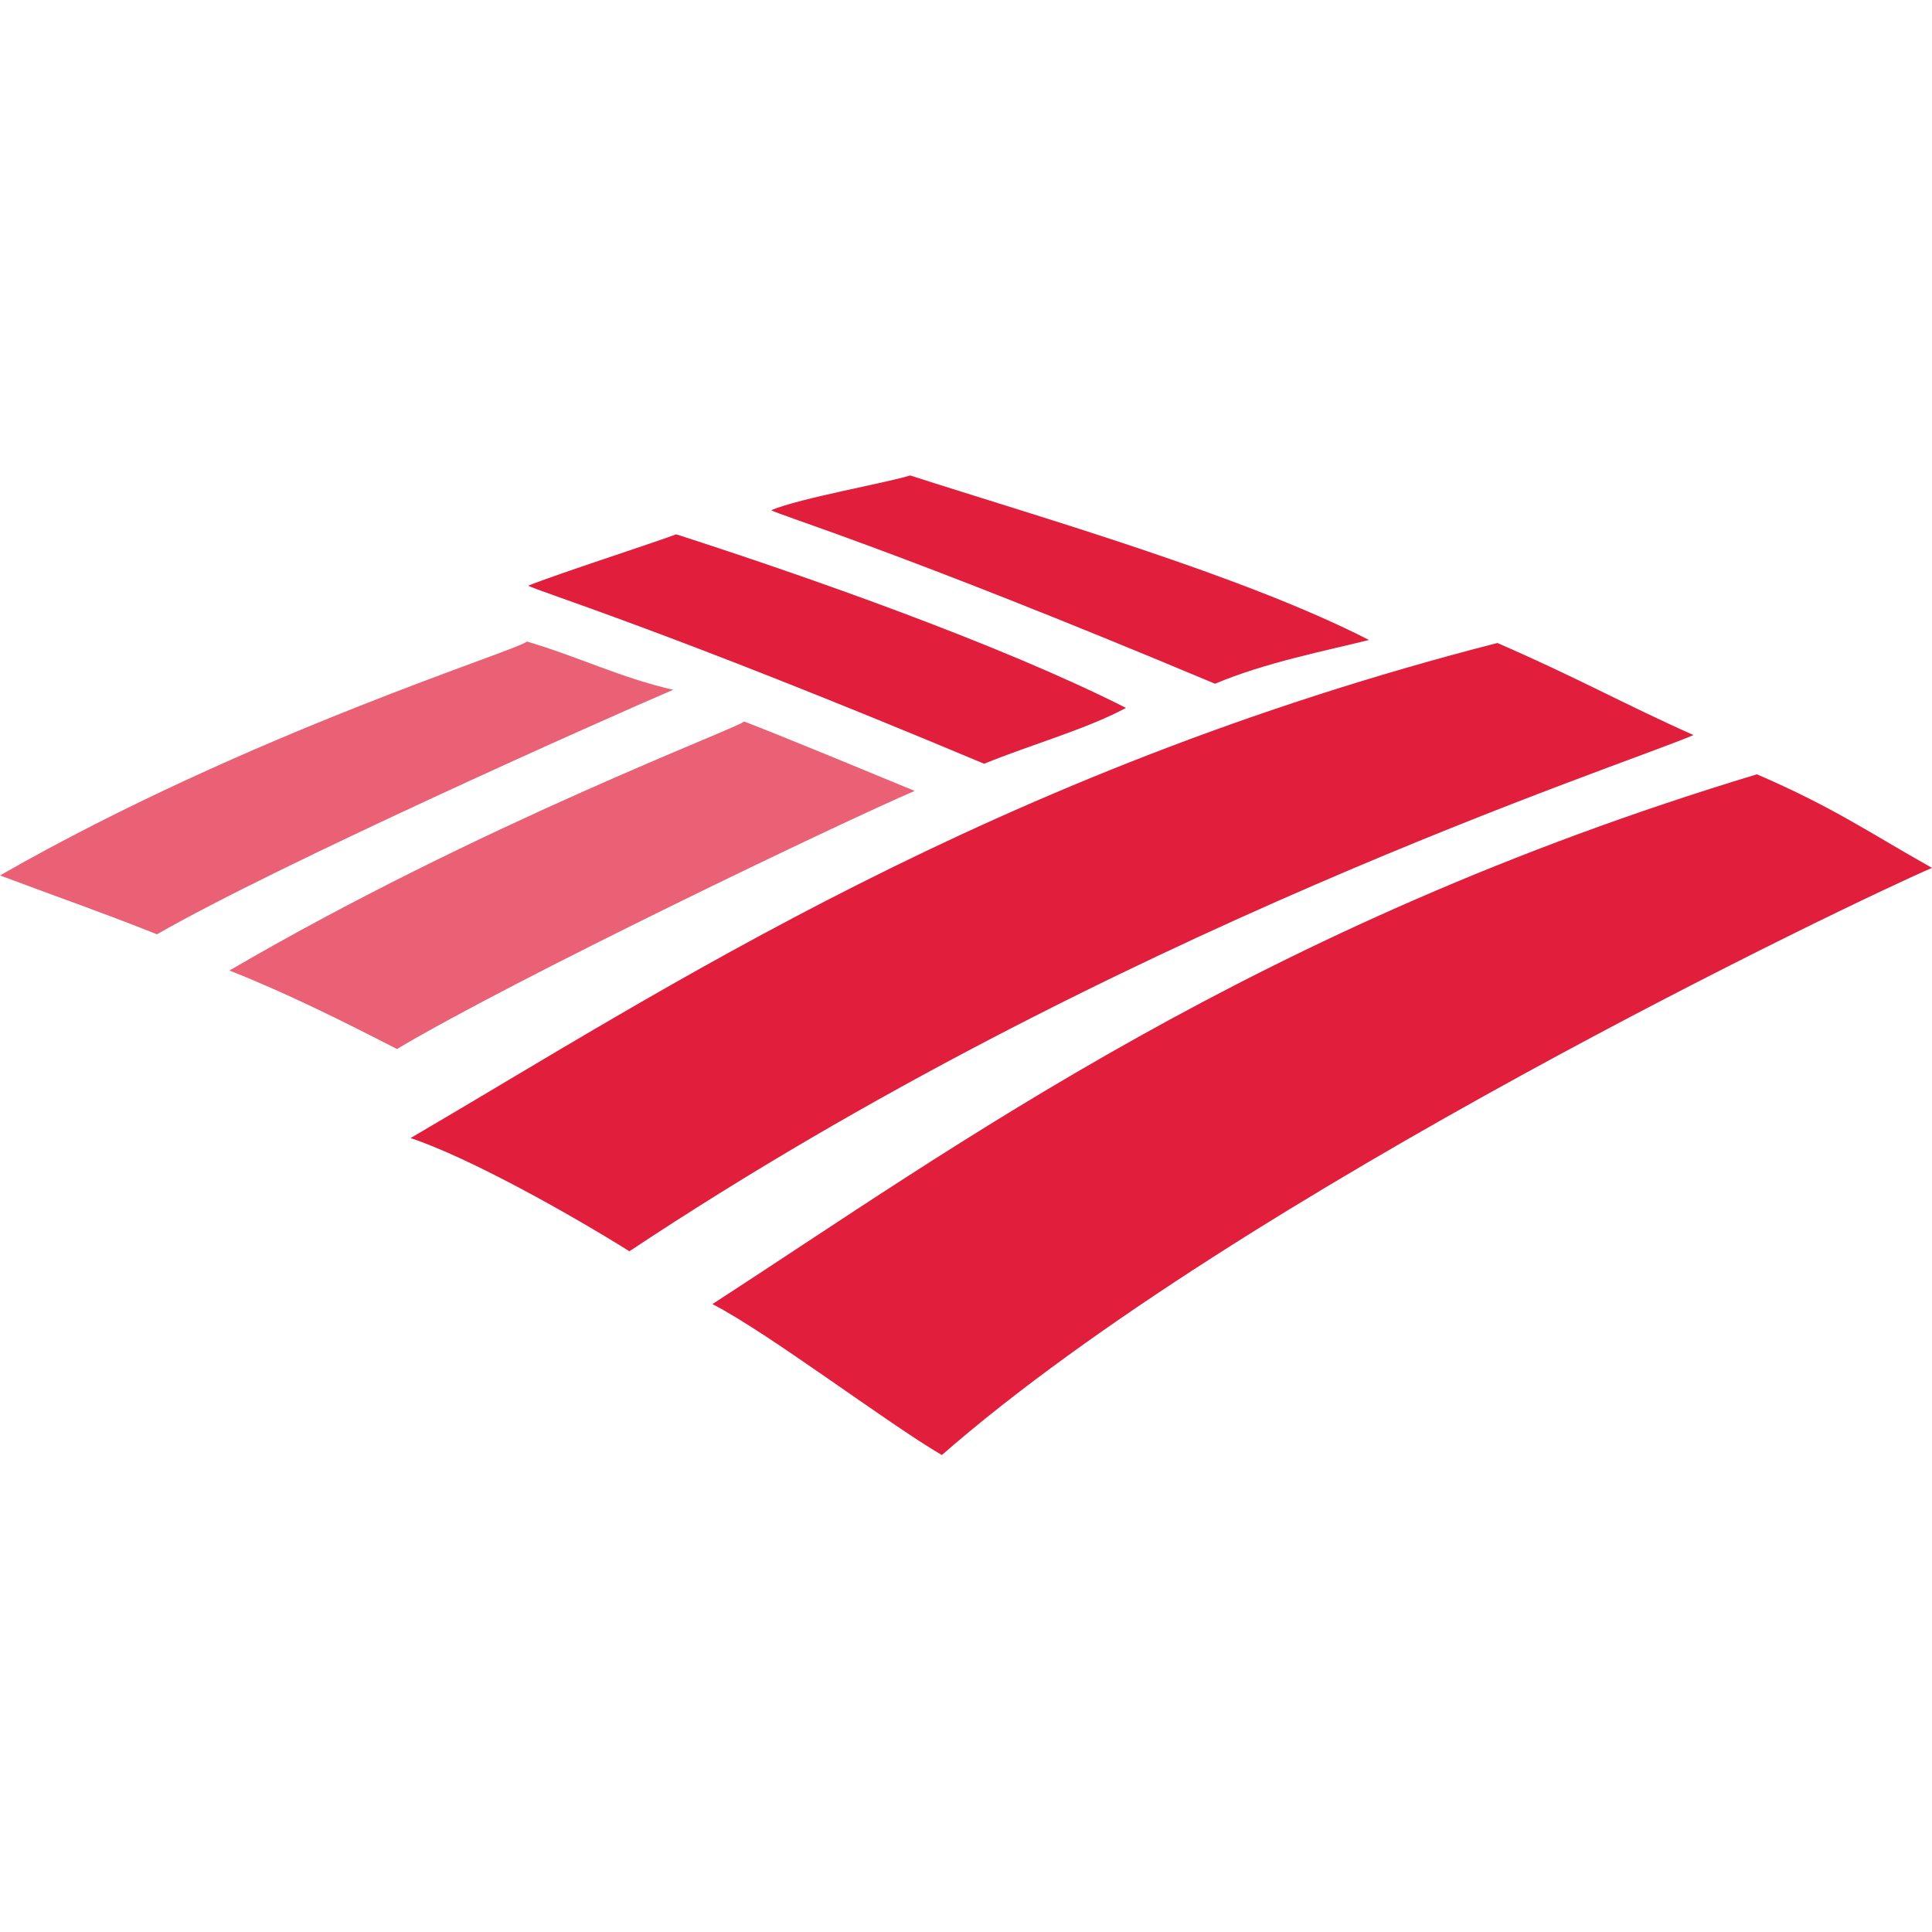 <?xml version="1.0" encoding="utf-8"?>
<!-- Generator: Adobe Illustrator 17.1.0, SVG Export Plug-In . SVG Version: 6.00 Build 0)  -->
<!DOCTYPE svg PUBLIC "-//W3C//DTD SVG 1.1//EN" "http://www.w3.org/Graphics/SVG/1.1/DTD/svg11.dtd">
<svg version="1.1" id="Layer_1" xmlns="http://www.w3.org/2000/svg" xmlns:xlink="http://www.w3.org/1999/xlink" x="0px" y="0px"
	 viewBox="0 0 128 128" enable-background="new 0 0 128 128" xml:space="preserve">
<g>
	<path opacity="0.7" fill="#e11e3c" enable-background="new" d="M44.6,45.7c-4.9,2.1-26.2,11.6-34.2,16.2C6.9,60.5,4,59.5,0,58
		C16.6,48.5,34.6,43,34.9,42.5C38.3,43.5,41.1,44.9,44.6,45.7z"/>
	<path opacity="0.7" fill="#e11e3c" enable-background="new" d="M60.6,52.4c-4.9,2.1-26.4,12.4-34.3,17.1
		c-3.7-1.9-7.3-3.7-11.1-5.2C31.8,54.6,49,48.2,49.3,47.8C52.4,49,57.2,51,60.6,52.4z"/>
	<path fill="#e11e3c" d="M112.2,48.7c-4.9,2.1-38.6,13-70.5,34.2c-4-2.5-10.6-6.2-14.5-7.5c16.6-9.7,38.5-24.2,72-32.8
		C104.3,44.8,107.7,46.7,112.2,48.7z"/>
	<path fill="#e11e3c" d="M128,57.5c-4.9,2.1-45.8,21.6-65.6,38.9c-3.6-2.1-11.5-8.1-15.2-10c15.9-10.3,36.1-25.1,69.2-35.1
		C121.5,53.5,123.9,55.2,128,57.5z"/>
	<path fill="#e11e3c" d="M44.8,35.4c8.7,2.8,21.5,7.3,29.8,11.5c-2.6,1.4-6.2,2.4-9.4,3.7C44,41.7,35.4,39.1,35,38.8
		C37,38,43.2,36,44.8,35.4z"/>
	<path fill="#e11e3c" d="M60.3,31.5c8.7,2.8,22,6.6,30.4,10.9c-2.8,0.7-6.9,1.5-10.2,2.9c-21.2-8.9-29-11.2-29.4-11.5
		C53,33,58.7,32,60.3,31.5z"/>
</g>
</svg>
